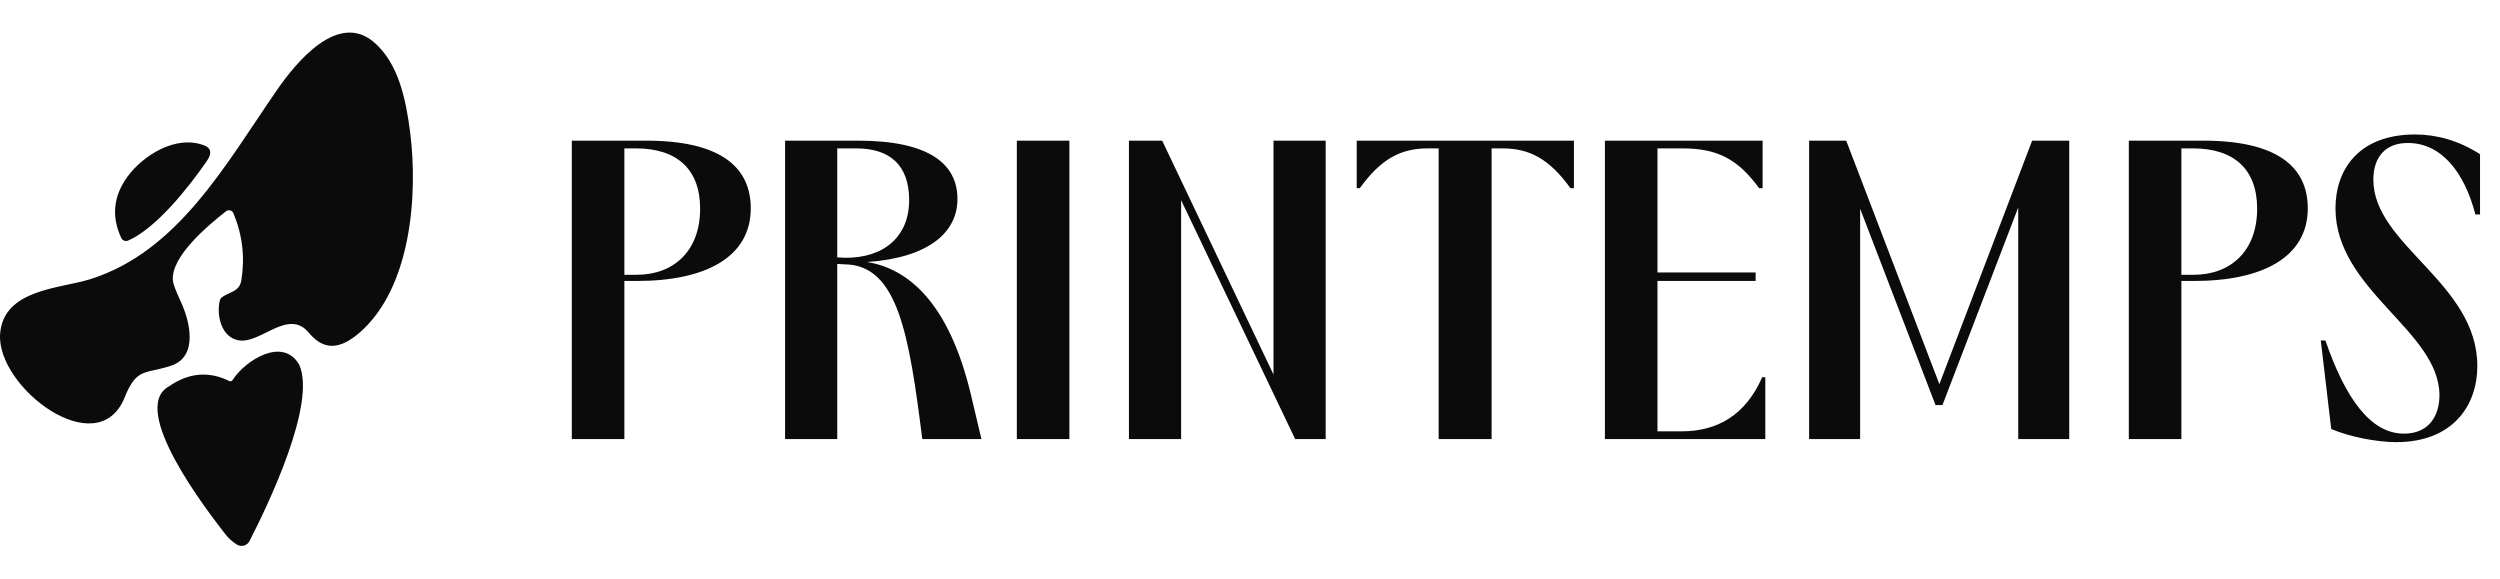 <svg width="484" height="112" viewBox="0 0 484 112" fill="none" xmlns="http://www.w3.org/2000/svg">
<path d="M72.569 8.317C77.131 12.389 78.583 19.114 79.408 25.659C80.934 37.64 79.636 55.872 69.476 64.514C66.089 67.387 62.89 68.162 59.788 64.416C55.814 59.618 50.468 66.604 46.233 65.894C42.846 65.339 41.867 61.054 42.56 58.165C42.624 57.912 42.774 57.69 42.985 57.537C44.478 56.459 46.363 56.525 46.731 54.223C47.443 49.74 46.926 45.423 45.18 41.272C45.126 41.14 45.041 41.023 44.934 40.93C44.826 40.837 44.698 40.77 44.56 40.735C44.422 40.699 44.277 40.696 44.137 40.725C43.996 40.755 43.865 40.816 43.752 40.904C40.414 43.532 32.963 49.677 33.477 54.386C33.548 55.023 34.059 56.364 35.011 58.41C36.692 62.033 38.512 68.995 33.126 70.798C28.156 72.455 26.467 71.092 24.149 76.903C18.95 89.944 -0.792 74.928 0.025 64.596C0.71 55.978 11.573 55.888 17.408 54.068C34.399 48.755 43.58 32 53.57 17.498C57.209 12.226 65.469 1.968 72.569 8.317Z" fill="#0B0B0B"/>
<path d="M39.508 28.14C41.238 28.801 40.805 30.066 39.965 31.291C36.578 36.179 30.294 44.169 24.809 46.576C24.567 46.681 24.293 46.687 24.044 46.593C23.796 46.498 23.594 46.311 23.479 46.07C21.532 41.919 21.94 37.953 24.703 34.171C27.576 30.238 33.942 26.018 39.508 28.14Z" fill="#0B0B0B"/>
<path fill-rule="evenodd" clip-rule="evenodd" d="M56.76 72.438C57.652 72.349 58.049 71.756 57.952 70.66C54.786 65.029 47.383 69.844 45.025 73.59C44.959 73.692 44.858 73.767 44.741 73.8C44.623 73.834 44.498 73.822 44.388 73.769C40.444 71.811 36.551 72.153 32.71 74.797C32.71 74.797 32.71 74.798 32.71 74.798C24.845 79.138 40.063 98.818 43.545 103.32L43.589 103.378C44.22 104.194 44.979 104.879 45.866 105.434C46.068 105.56 46.293 105.642 46.528 105.675C46.763 105.709 47.002 105.693 47.231 105.63C47.46 105.566 47.673 105.456 47.856 105.305C48.04 105.155 48.191 104.968 48.298 104.757C51.938 97.657 61.258 78.241 57.953 70.66C58.05 71.756 57.652 72.349 56.76 72.438ZM37.925 76.363C38.491 76.307 39.051 76.214 39.581 76.103C42.84 75.412 46.091 74.689 49.334 73.932C49.595 73.873 49.826 73.756 50.028 73.582C50.447 73.212 50.939 72.961 51.505 72.831C51.744 72.771 51.924 72.635 52.044 72.423C52.288 71.99 52.638 71.752 53.092 71.708C52.638 71.752 52.289 71.99 52.044 72.422C51.925 72.635 51.745 72.771 51.506 72.831C50.94 72.961 50.447 73.211 50.028 73.581C49.827 73.755 49.596 73.873 49.335 73.932C46.092 74.689 42.841 75.412 39.582 76.103C39.051 76.214 38.491 76.307 37.925 76.363Z" fill="#0B0B0B"/>
<path d="M110.703 85V27.232H125.145C139.213 27.232 145.349 32.17 145.349 40.327C145.349 49.83 136.519 54.395 123.349 54.395H120.879V85H110.703ZM120.879 53.197H123.274C130.383 53.197 135.546 48.633 135.546 40.402C135.546 32.694 130.981 28.728 123.124 28.728H120.879V53.197ZM151.99 85V27.232H166.133C179.976 27.232 185.364 31.796 185.364 38.531C185.364 44.966 179.827 49.905 167.854 50.728C175.786 52 183.718 58.51 187.983 76.469L190.004 85H178.555C176.011 64.871 173.84 51.327 163.589 51.177L162.092 51.102V85H151.99ZM162.092 49.83L163.589 49.905C171.147 49.98 176.011 45.789 176.011 38.755C176.011 31.946 172.269 28.728 165.759 28.728H162.092V49.83ZM196.859 85V27.232H207.035V85H196.859ZM218.562 85V27.232H224.997L246.548 72.504V27.232H256.65V85H250.739L228.664 38.755V85H218.562ZM278.523 85V28.728H276.428C271.115 28.728 267.298 30.823 263.258 36.436H262.659V27.232H304.713V36.436H304.04C299.999 30.823 296.182 28.728 290.87 28.728H288.774V85H278.523ZM310.711 85V27.232H341.241V36.436H340.567C336.452 30.823 332.561 28.728 325.676 28.728H320.887V52.748H339.894V54.395H320.887V83.503H325.602C332.486 83.503 337.948 80.361 341.166 73.027H341.765V85H310.711ZM350.244 85V27.232H357.428L375.462 74.374L393.421 27.232H400.605V85H390.727V40.177L376.061 78.415H374.714L360.122 40.402V85H350.244ZM412.139 85V27.232H426.582C440.649 27.232 446.785 32.17 446.785 40.327C446.785 49.83 437.956 54.395 424.786 54.395H422.316V85H412.139ZM422.316 53.197H424.711C431.82 53.197 436.983 48.633 436.983 40.402C436.983 32.694 432.418 28.728 424.561 28.728H422.316V53.197ZM463.896 85.599C460.304 85.599 454.992 84.626 451.325 83.054L449.305 65.918H450.202C454.019 76.993 458.883 83.952 465.393 83.952C470.406 83.952 472.277 80.286 472.277 76.544C472.277 64.048 452.148 56.191 452.148 40.327C452.148 32.919 456.563 26.034 467.563 26.034C471.604 26.034 475.944 27.157 480.134 29.851V41.524H479.236C477.141 33.443 472.726 27.681 466.141 27.681C461.726 27.681 459.481 30.524 459.481 34.789C459.481 47.436 479.61 54.769 479.61 70.857C479.61 78.565 474.821 85.599 463.896 85.599Z" fill="#0B0B0B"/>
</svg>
